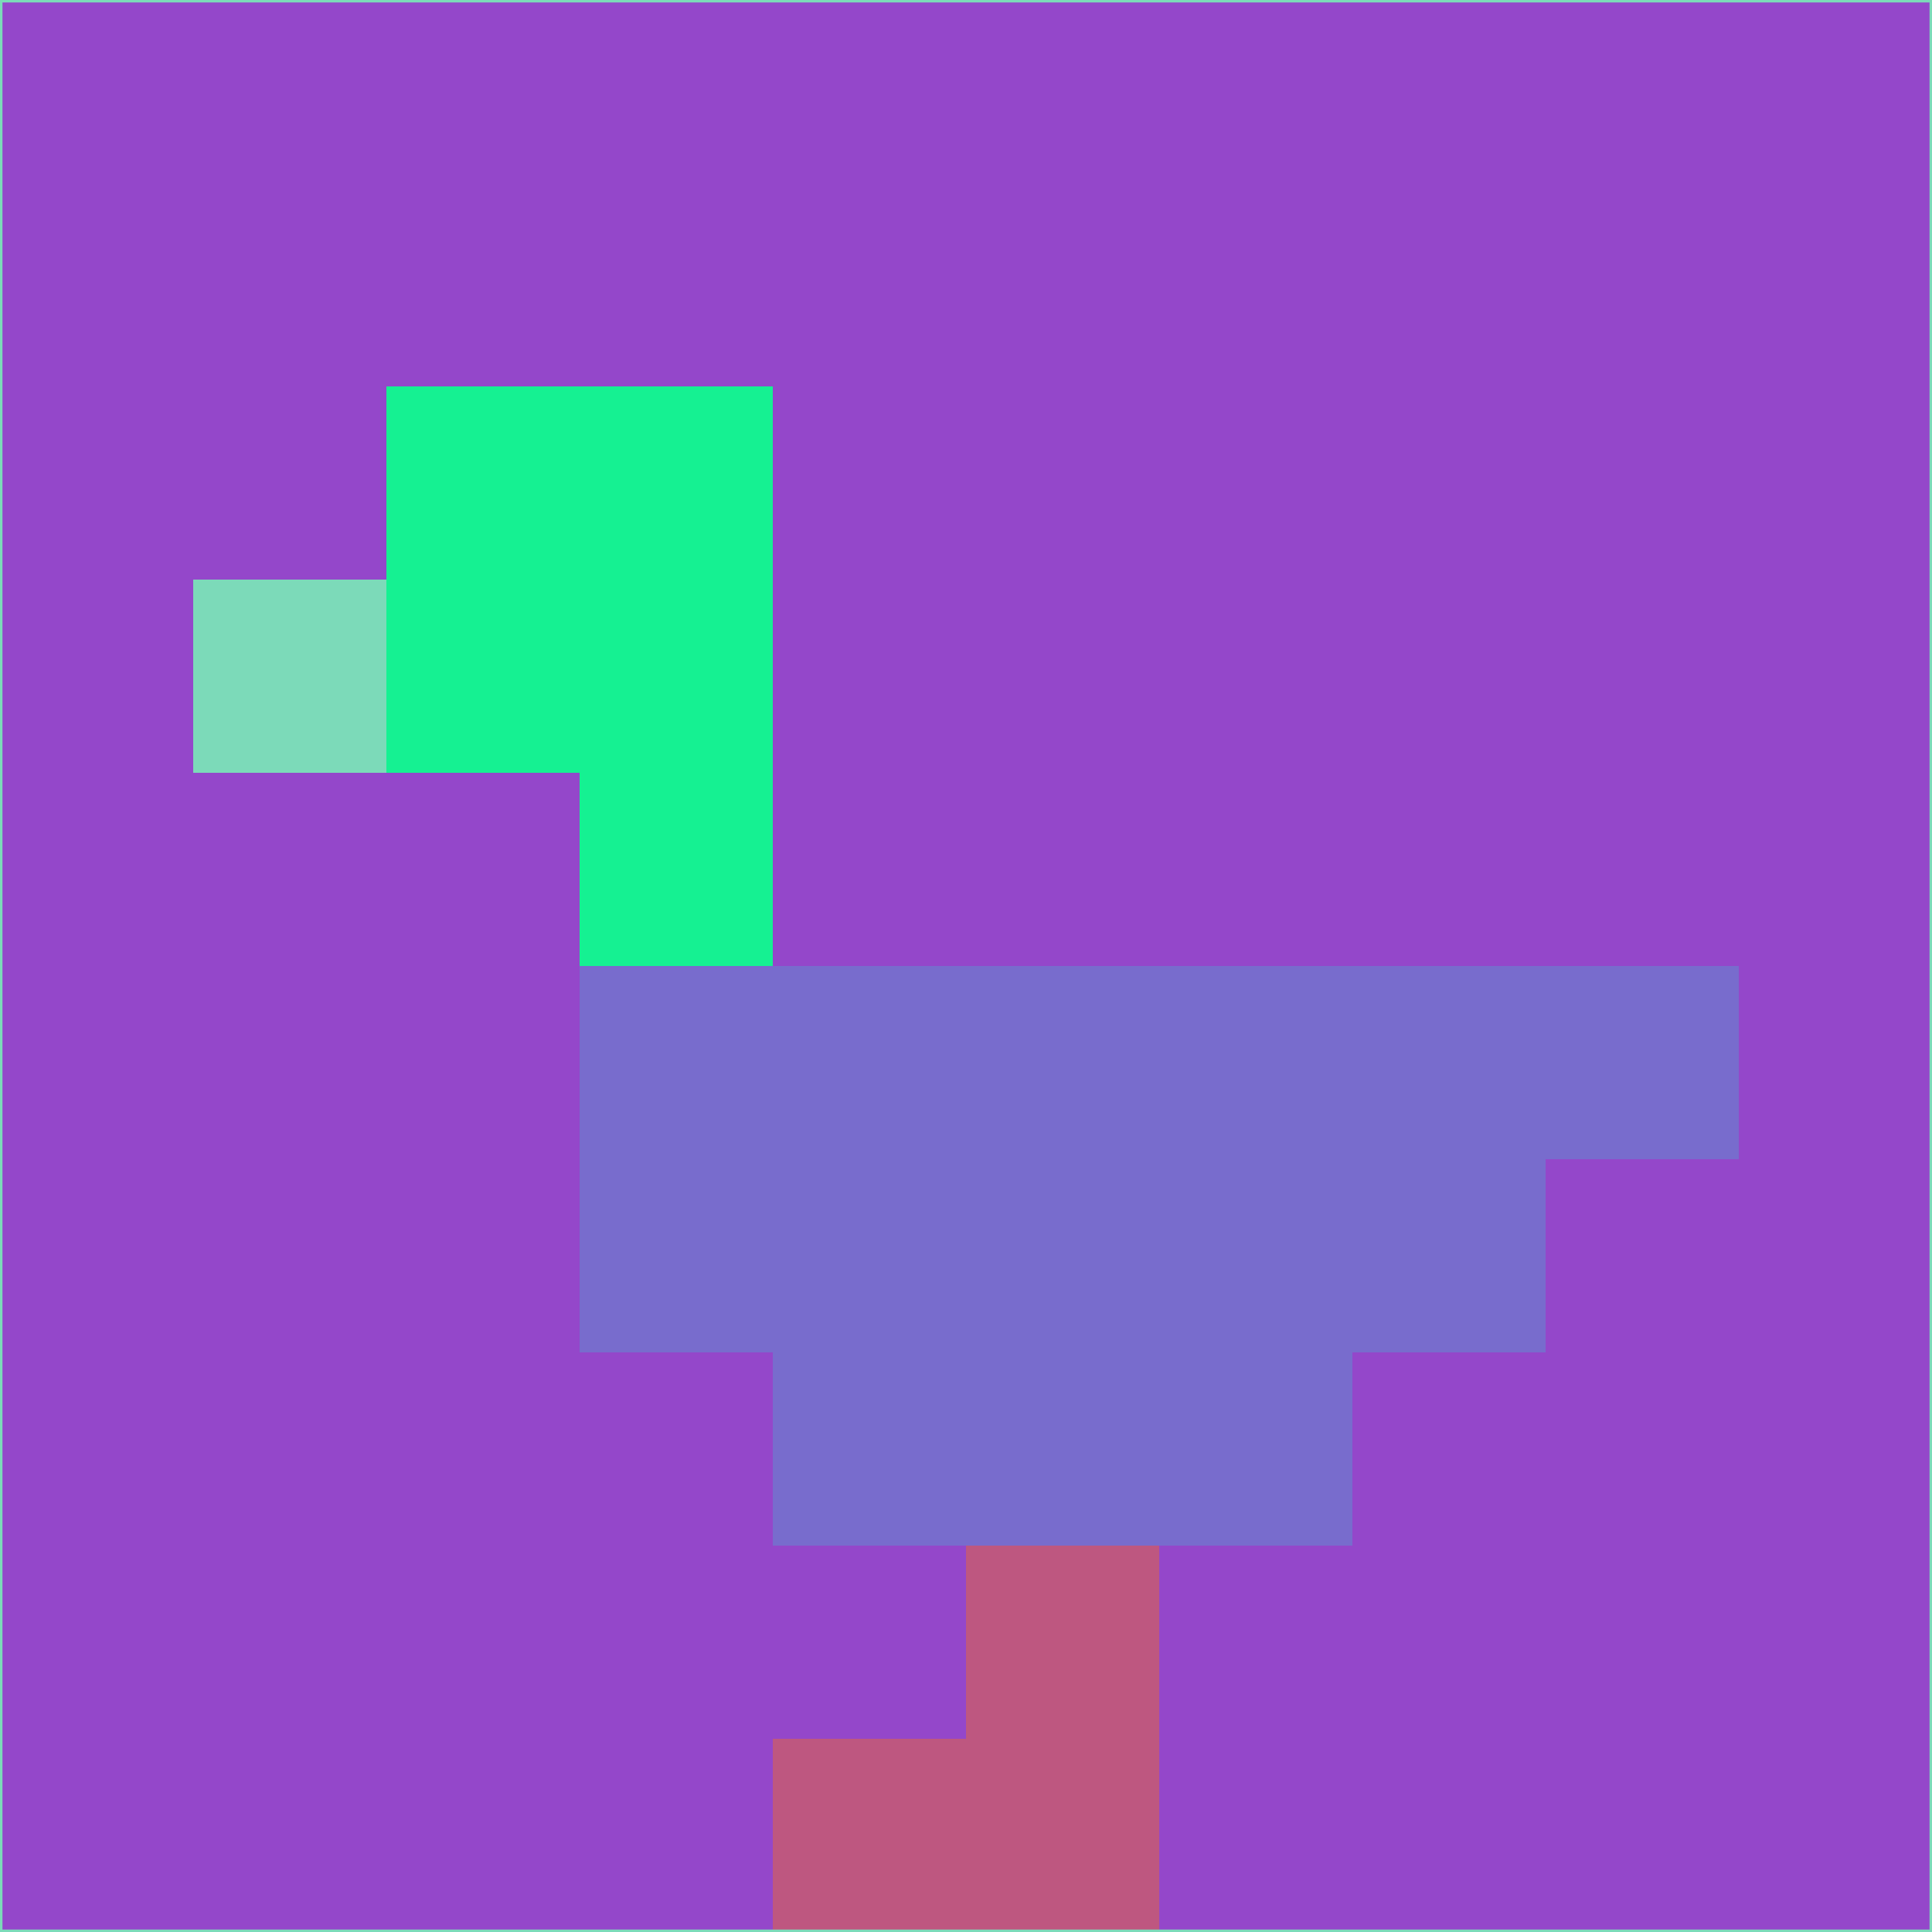 <svg xmlns="http://www.w3.org/2000/svg" version="1.1" width="785" height="785">
  <title>'goose-pfp-694263' by Dmitri Cherniak (Cyberpunk Edition)</title>
  <desc>
    seed=541076
    backgroundColor=#9447ca
    padding=20
    innerPadding=0
    timeout=500
    dimension=1
    border=false
    Save=function(){return n.handleSave()}
    frame=12

    Rendered at 2024-09-15T22:37:00.325Z
    Generated in 1ms
    Modified for Cyberpunk theme with new color scheme
  </desc>
  <defs/>
  <rect width="100%" height="100%" fill="#9447ca"/>
  <g>
    <g id="0-0">
      <rect x="0" y="0" height="785" width="785" fill="#9447ca"/>
      <g>
        <!-- Neon blue -->
        <rect id="0-0-2-2-2-2" x="157" y="157" width="157" height="157" fill="#15f192"/>
        <rect id="0-0-3-2-1-4" x="235.5" y="157" width="78.5" height="314" fill="#15f192"/>
        <!-- Electric purple -->
        <rect id="0-0-4-5-5-1" x="314" y="392.5" width="392.5" height="78.5" fill="#786ccd"/>
        <rect id="0-0-3-5-5-2" x="235.5" y="392.5" width="392.5" height="157" fill="#786ccd"/>
        <rect id="0-0-4-5-3-3" x="314" y="392.5" width="235.5" height="235.5" fill="#786ccd"/>
        <!-- Neon pink -->
        <rect id="0-0-1-3-1-1" x="78.5" y="235.5" width="78.5" height="78.5" fill="#7cdab9"/>
        <!-- Cyber yellow -->
        <rect id="0-0-5-8-1-2" x="392.5" y="628" width="78.5" height="157" fill="#be5780"/>
        <rect id="0-0-4-9-2-1" x="314" y="706.5" width="157" height="78.5" fill="#be5780"/>
      </g>
      <rect x="0" y="0" stroke="#7cdab9" stroke-width="2" height="785" width="785" fill="none"/>
    </g>
  </g>
  <script xmlns=""/>
</svg>